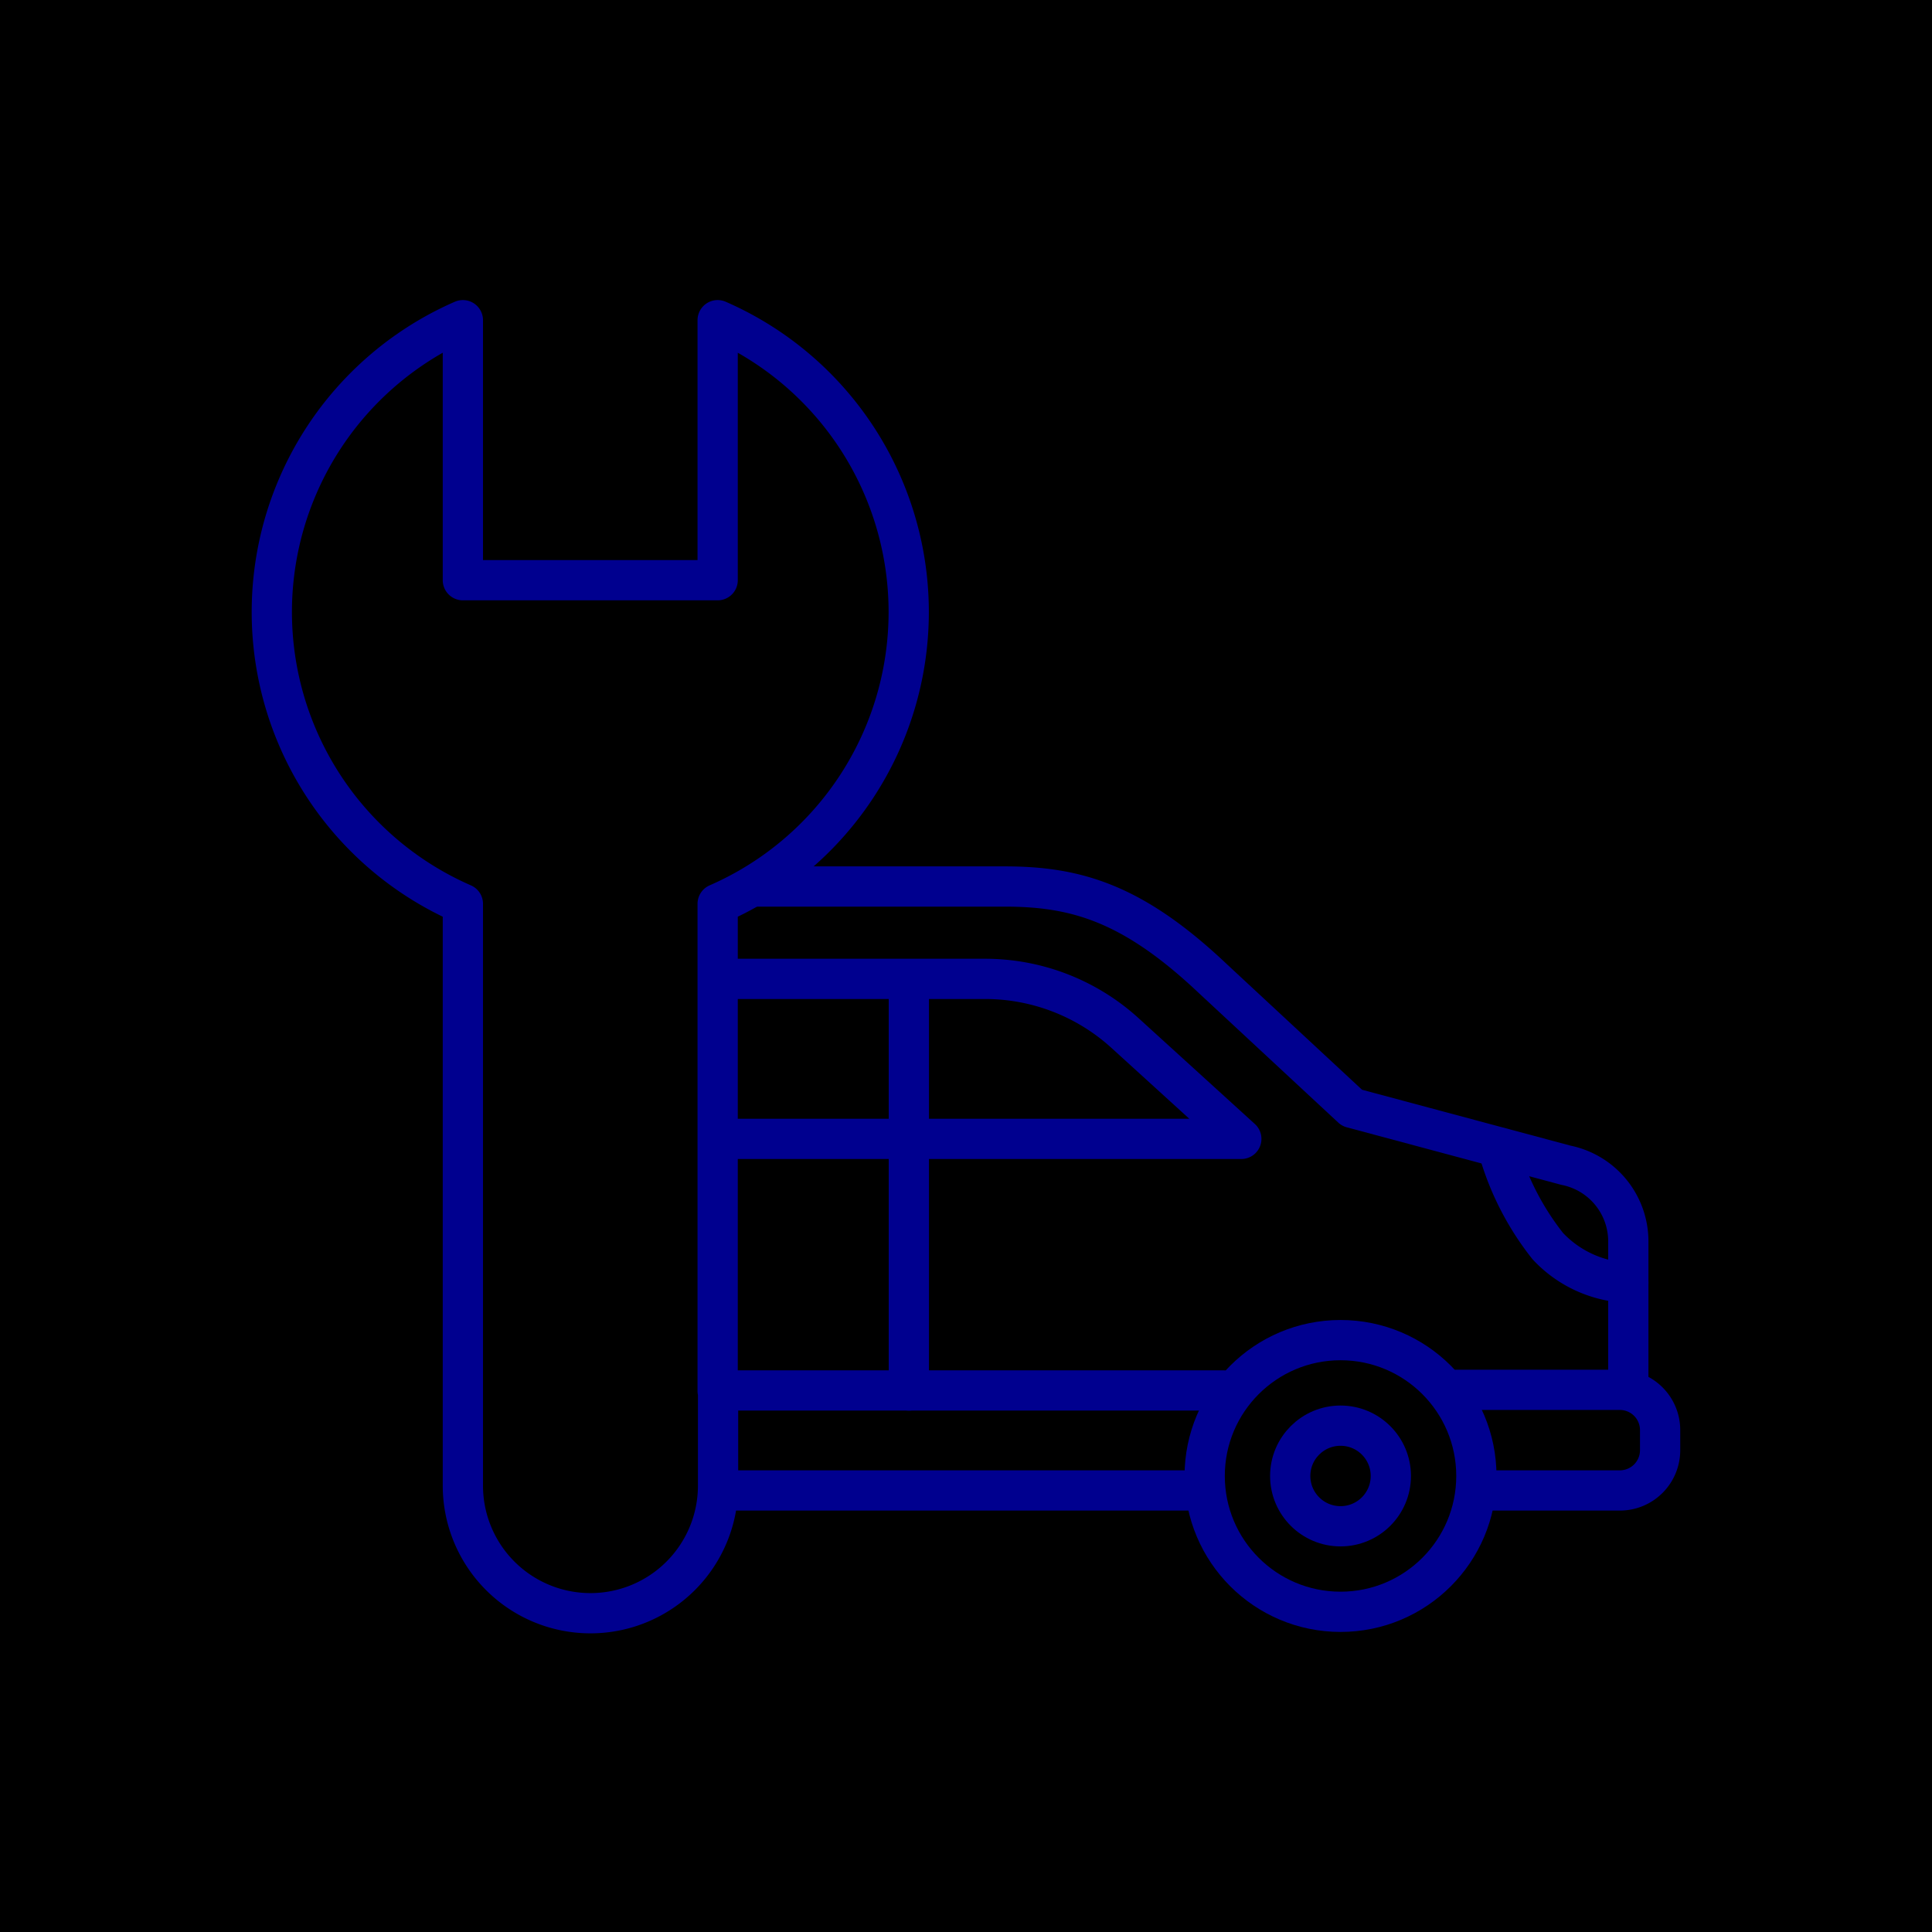 <svg xmlns="http://www.w3.org/2000/svg" viewBox="0 0 96 96"><defs><style>.cls-2{fill:none;stroke:#00008f;stroke-linecap:round;stroke-linejoin:round;stroke-width:2px}</style></defs><g id="Layer_2" data-name="Layer 2"><g id="icons"><path fill="currentColor" d="M0 0h96v96H0z"/><path class="cls-2" d="M35.8 74.06h24.06M35.77 69.09h25M80.91 68.73v-7a3.86 3.86 0 0 0-3.1-3.83l-10.63-2.85-6.89-6.4c-4-3.79-6.83-4.6-10.37-4.6H37.54"/><circle class="cls-2" cx="66.61" cy="73.34" r="6.75"/><circle class="cls-2" cx="66.61" cy="73.34" r="2.5"/><path class="cls-2" d="M74 74.06h6.49a2 2 0 0 0 2-2v-1a2 2 0 0 0-2-2h-8.11M80.91 63.74a5.75 5.75 0 0 1-4-1.82 13.75 13.75 0 0 1-2.38-4.54M36.38 48.64H48.9a10.33 10.33 0 0 1 7 2.69l5.78 5.26M61.63 56.59H35.95M45.16 69.09V48.64"/><path class="cls-2" d="M35.66 69.12V44.91a15.82 15.82 0 0 0 0-29v12.92H23V15.91a15.82 15.82 0 0 0 0 29v28.91a6.34 6.34 0 0 0 12.68 0v-4.7z"/></g></g></svg>